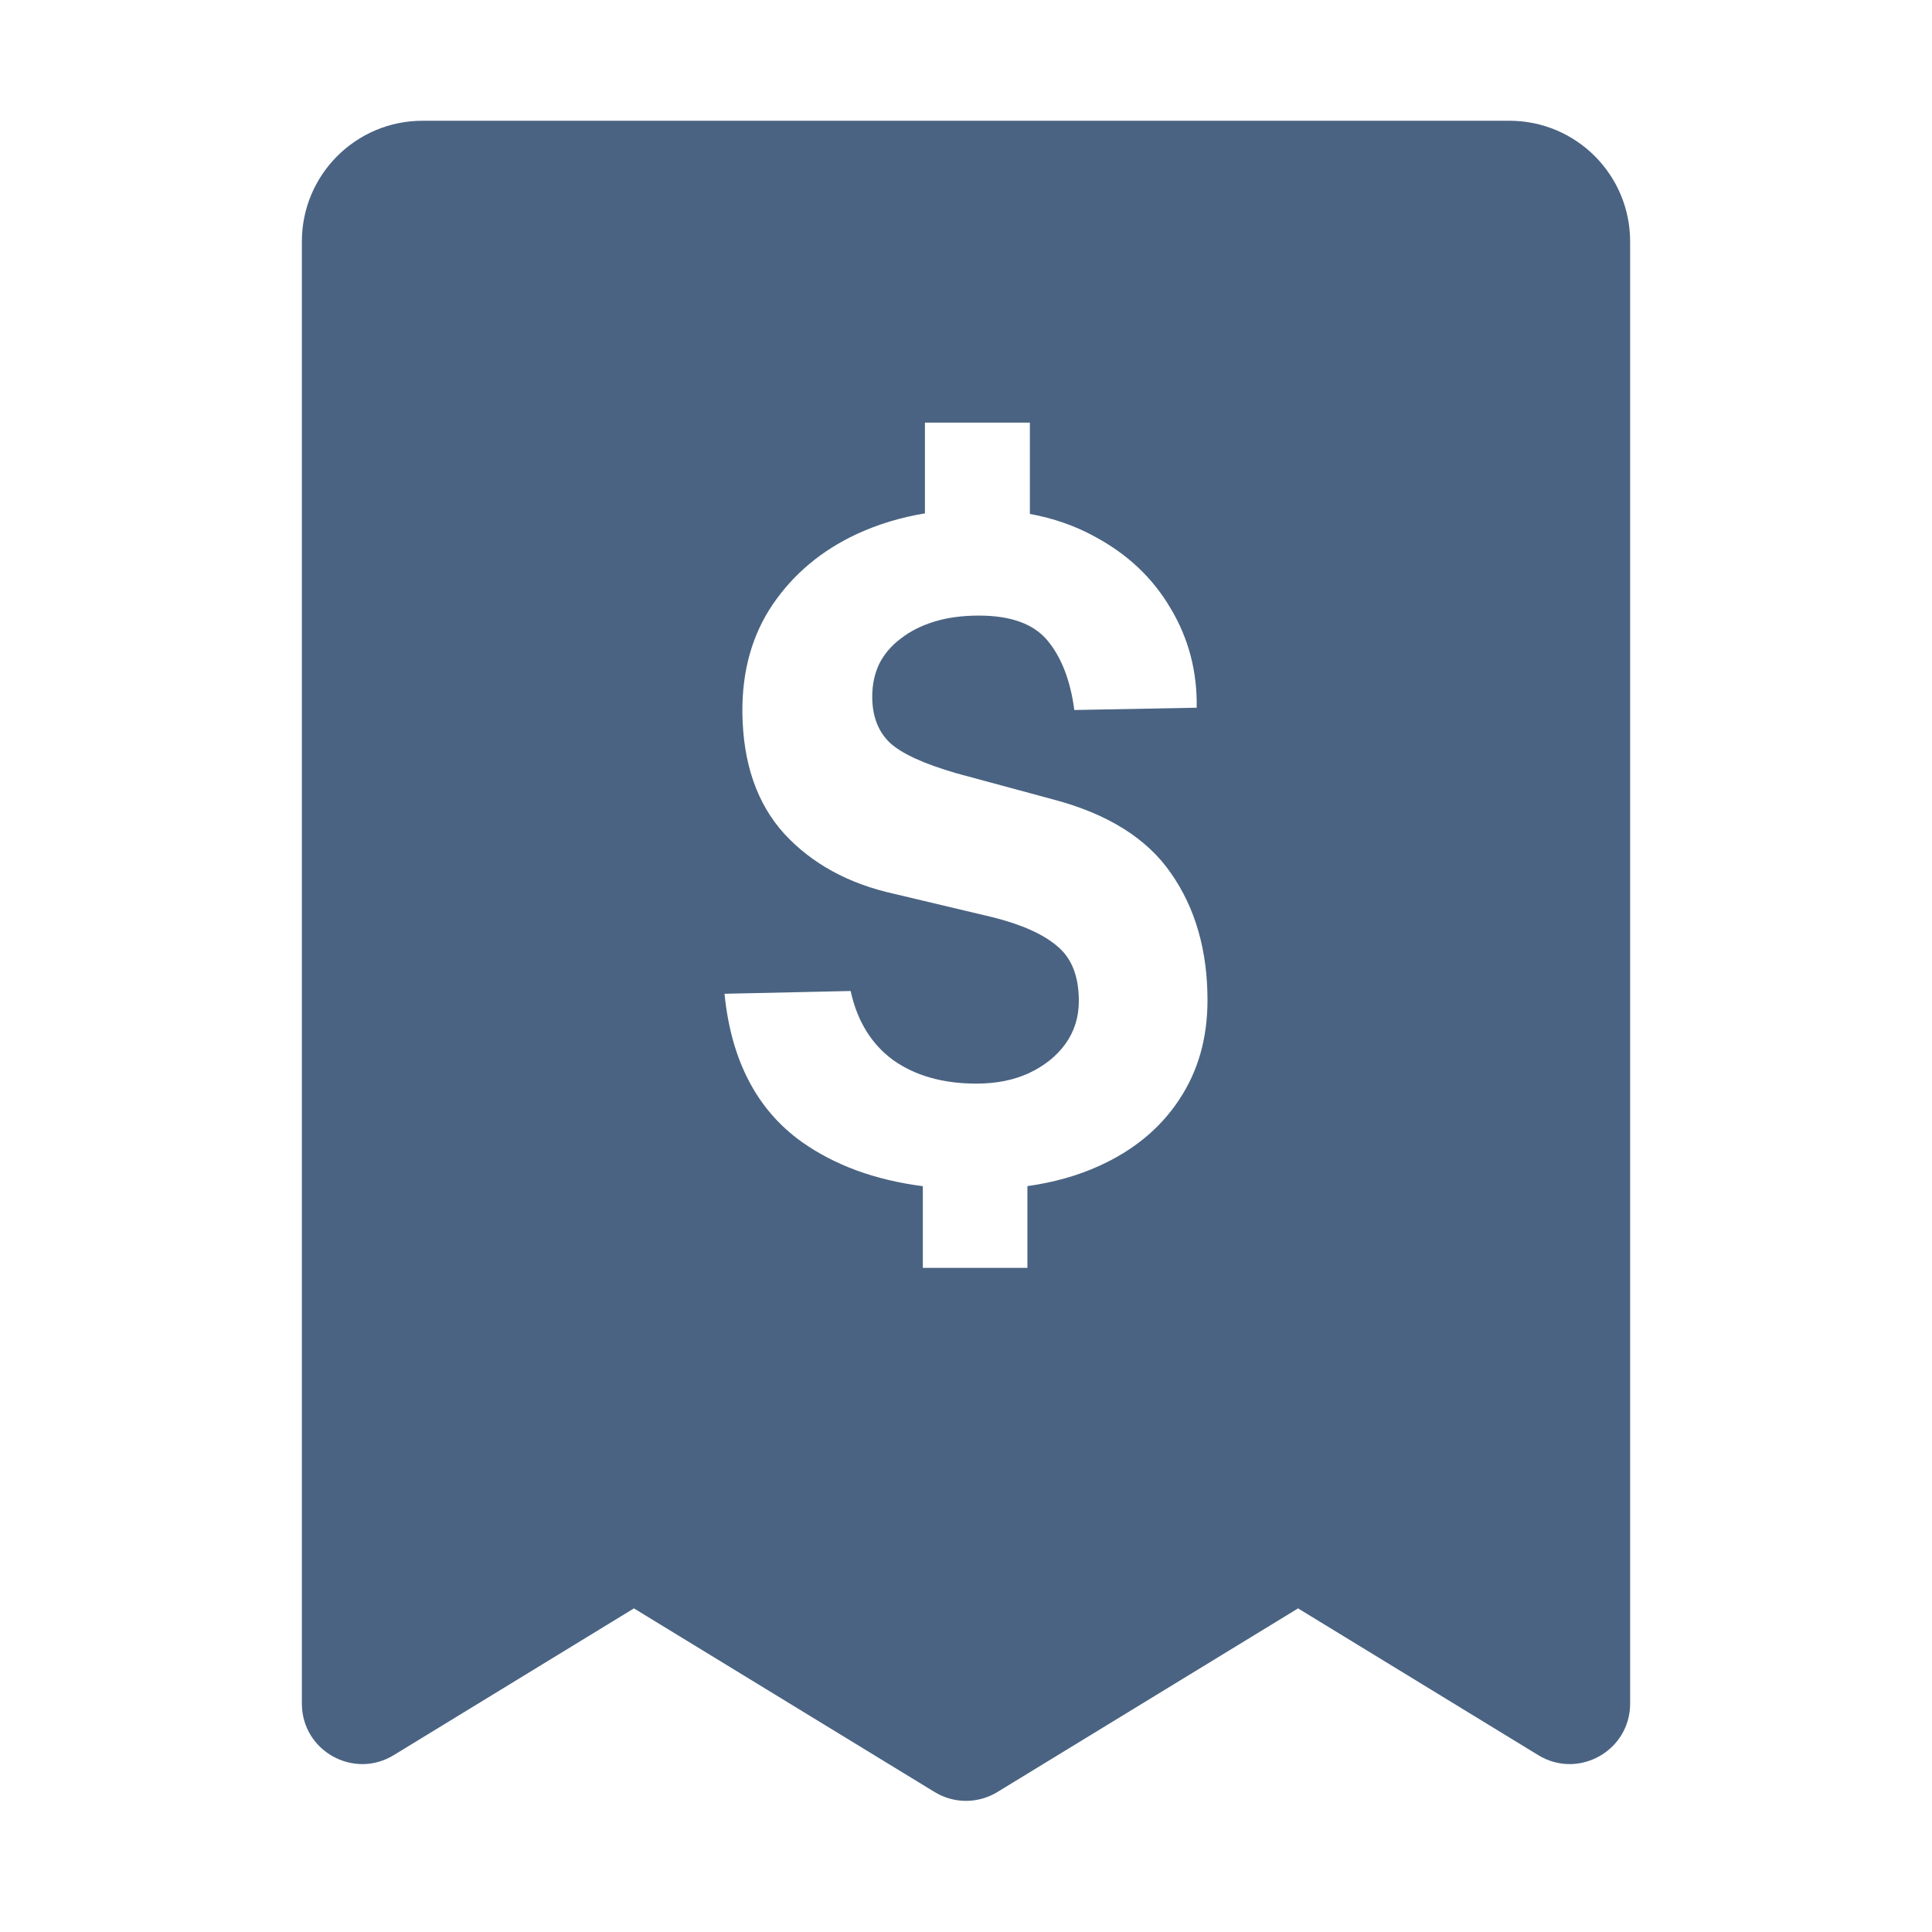 <svg width="32" height="32" viewBox="0 0 32 32" fill="none" xmlns="http://www.w3.org/2000/svg">
<path fill-rule="evenodd" clip-rule="evenodd" d="M7 2C5.895 2 5 2.895 5 4V28.217C5 28.998 5.855 29.478 6.521 29.071L10.5 26.64L15.479 29.681C15.799 29.877 16.201 29.877 16.521 29.681L21.5 26.64L25.479 29.071C26.145 29.478 27 28.998 27 28.217V4C27 2.895 26.105 2 25 2H7ZM15.285 19.647C14.494 19.545 13.825 19.3 13.278 18.912C12.536 18.381 12.11 17.563 12 16.46L14.089 16.414C14.199 16.915 14.435 17.297 14.797 17.561C15.164 17.819 15.622 17.948 16.172 17.948C16.502 17.948 16.793 17.89 17.045 17.773C17.301 17.652 17.503 17.49 17.649 17.287C17.796 17.08 17.869 16.845 17.869 16.581C17.869 16.176 17.753 15.875 17.519 15.678C17.285 15.475 16.925 15.313 16.44 15.192L14.811 14.805C14.055 14.638 13.448 14.306 12.99 13.81C12.536 13.309 12.305 12.639 12.296 11.798C12.291 11.11 12.458 10.515 12.797 10.014C13.141 9.508 13.606 9.118 14.192 8.845C14.543 8.683 14.919 8.569 15.32 8.503V7H17.058V8.512C17.449 8.584 17.804 8.708 18.124 8.883C18.674 9.176 19.095 9.574 19.388 10.075C19.686 10.571 19.831 11.12 19.821 11.722L17.794 11.76C17.73 11.274 17.583 10.892 17.354 10.614C17.125 10.335 16.745 10.196 16.213 10.196C15.938 10.196 15.693 10.229 15.478 10.295C15.262 10.361 15.077 10.454 14.921 10.576C14.765 10.692 14.646 10.832 14.564 10.993C14.486 11.155 14.447 11.338 14.447 11.54C14.447 11.859 14.543 12.112 14.735 12.299C14.932 12.482 15.301 12.651 15.842 12.808L17.443 13.241C18.346 13.479 18.997 13.886 19.395 14.463C19.798 15.04 20 15.741 20 16.566C20 17.199 19.842 17.75 19.526 18.221C19.214 18.692 18.772 19.056 18.199 19.314C17.844 19.475 17.45 19.585 17.017 19.646V21H15.285V19.647Z" fill="#4A6382"/>
</svg>
